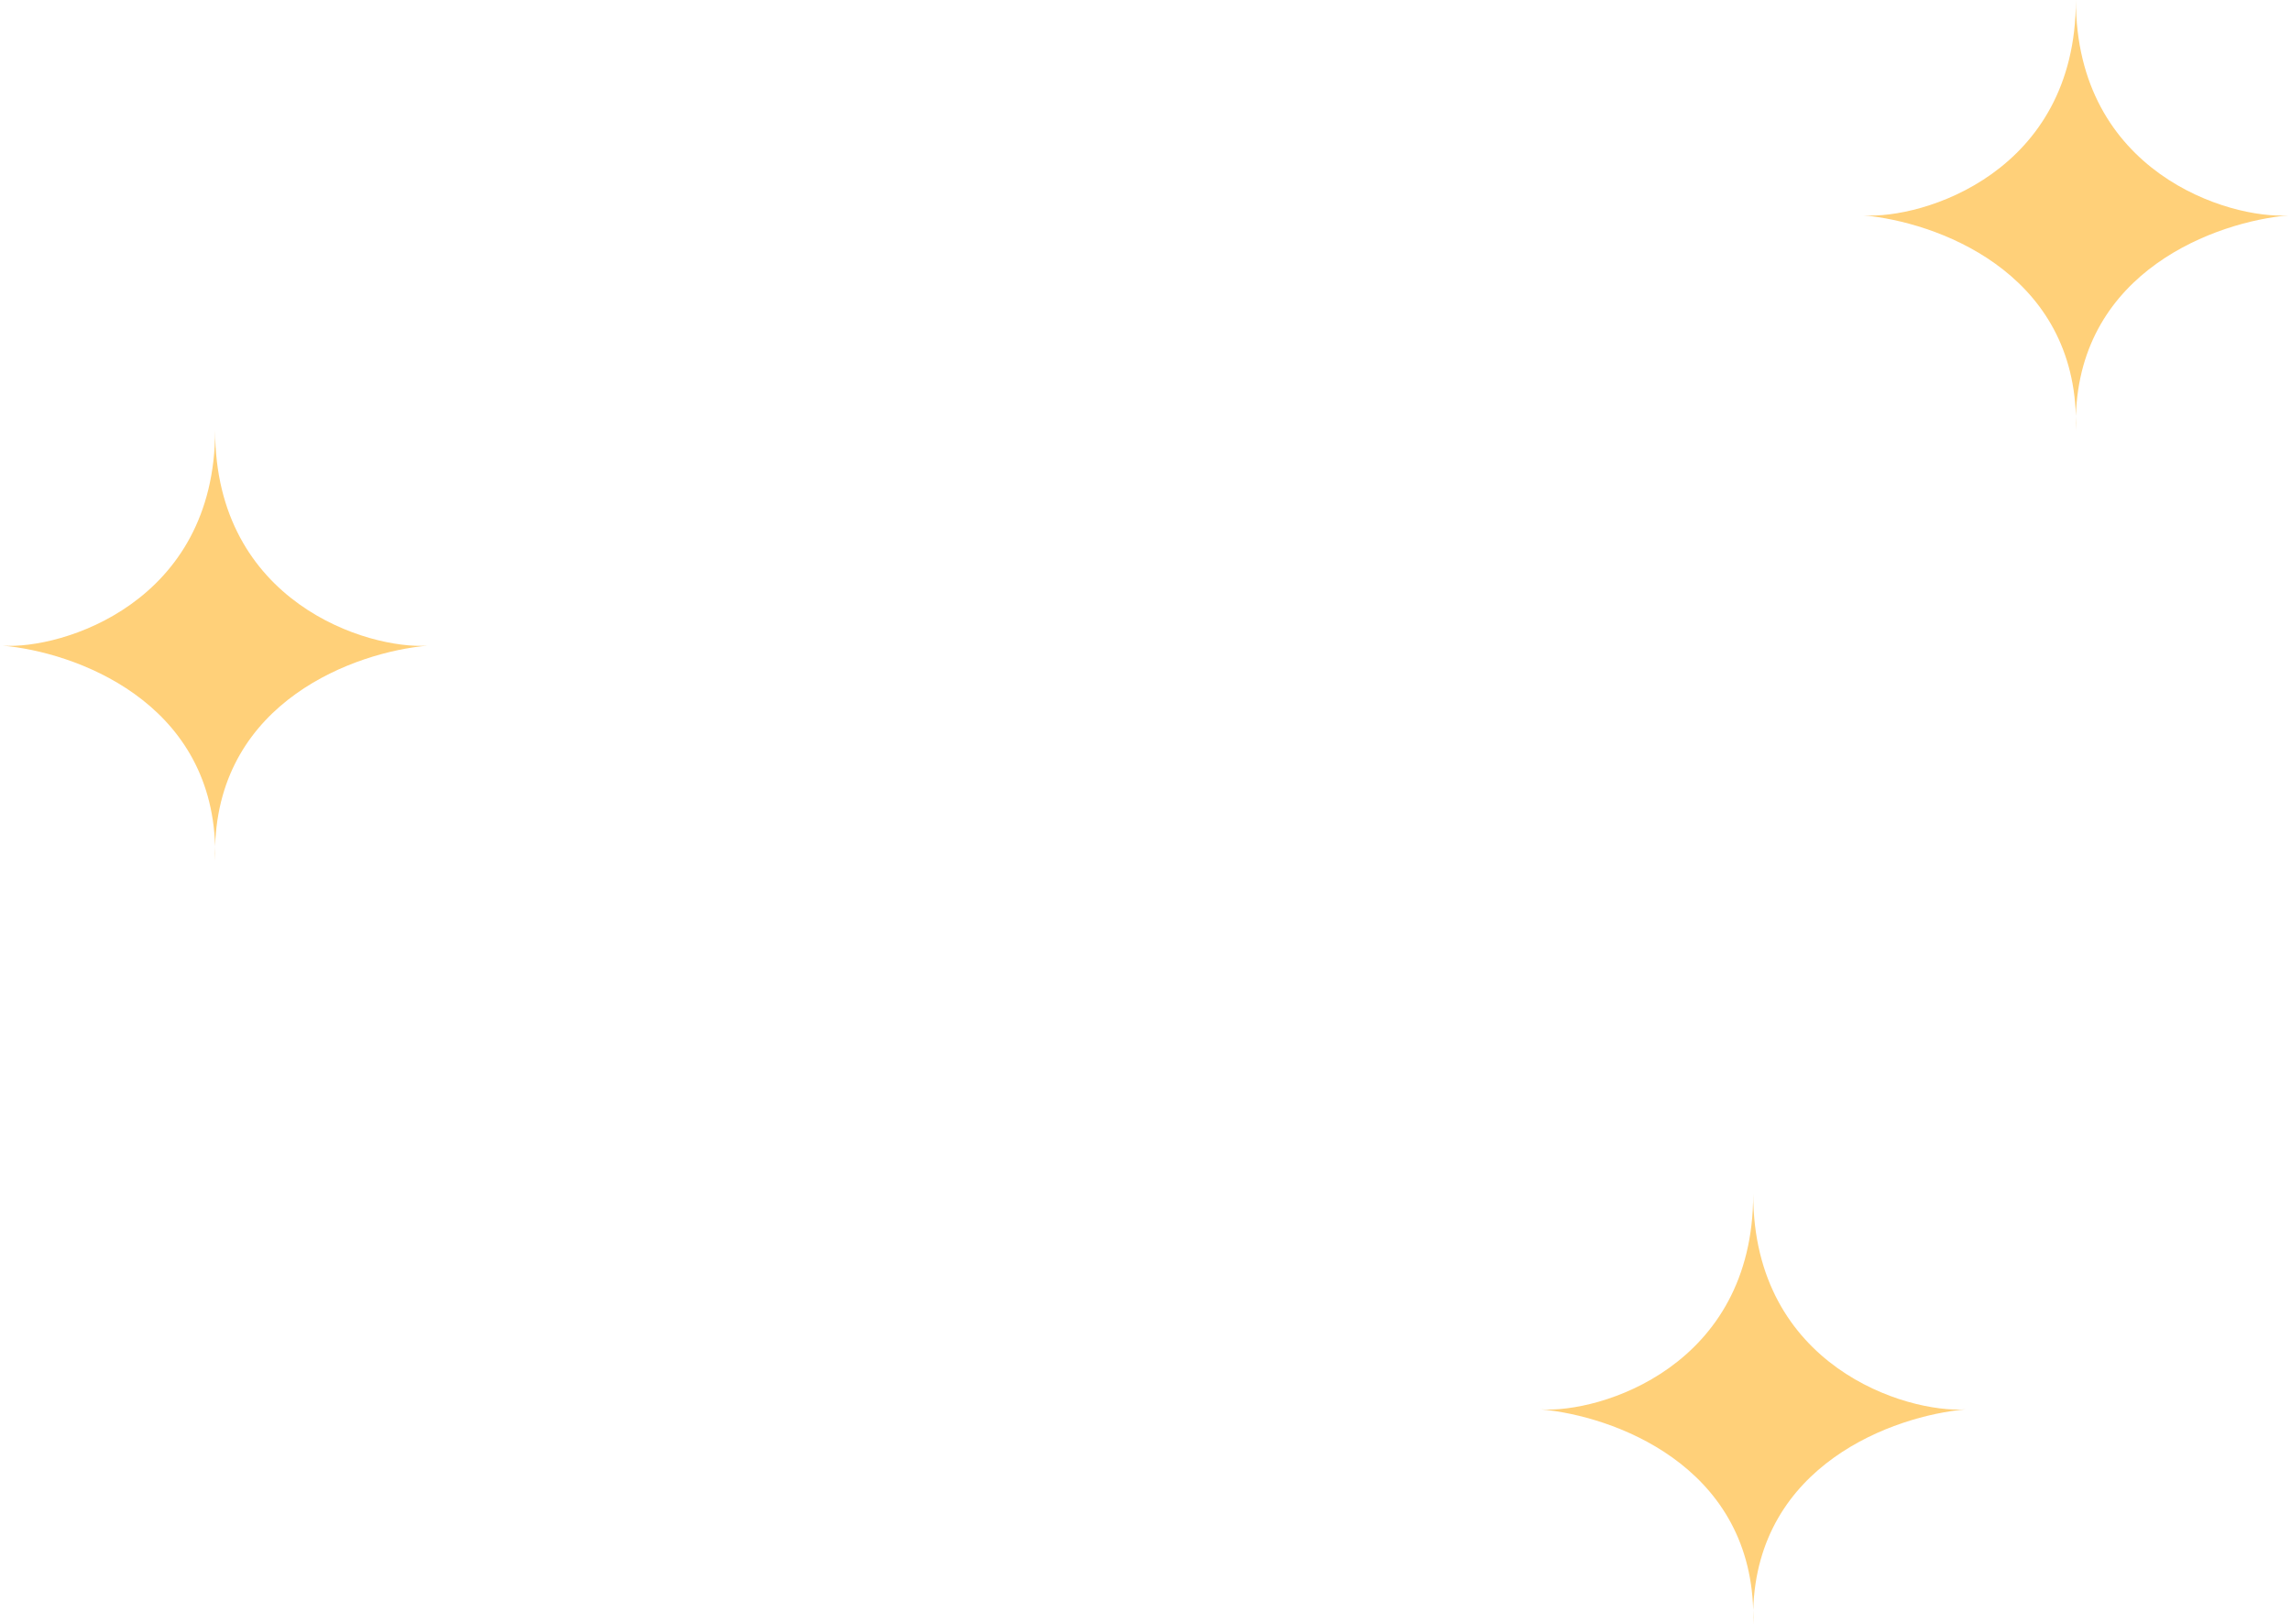 <svg width="213" height="151" viewBox="0 0 213 151" fill="none" xmlns="http://www.w3.org/2000/svg">
<path d="M143.254 131.021C143.167 131.015 143.082 131.008 143 131C143.084 131.006 143.168 131.013 143.254 131.021C148.72 131.392 163 127.061 163 111C163 127.061 177.28 131.392 182.746 131.021C182.832 131.013 182.916 131.006 183 131C182.918 131.008 182.833 131.015 182.746 131.021C176.042 131.624 163.397 136.15 163 149.678C163.013 150.109 163.013 150.55 163 151C162.987 150.55 162.987 150.109 163 149.678C162.603 136.15 149.958 131.624 143.254 131.021Z" fill="#FFB120" fill-opacity="0.6"/>
<path d="M0.254 60.021C0.167 60.015 0.082 60.008 0 60C0.084 60.006 0.168 60.014 0.254 60.021C5.72 60.392 20 56.061 20 40C20 56.061 34.279 60.392 39.746 60.021C39.832 60.014 39.916 60.006 40 60C39.918 60.008 39.833 60.015 39.746 60.021C33.042 60.624 20.397 65.15 20 78.678C20.013 79.109 20.013 79.55 20 80C19.987 79.55 19.987 79.109 20 78.678C19.603 65.15 6.958 60.624 0.254 60.021Z" fill="#FFB120" fill-opacity="0.6"/>
<path d="M173.254 20.021C173.167 20.015 173.082 20.008 173 20C173.084 20.006 173.168 20.014 173.254 20.021C178.72 20.392 193 16.061 193 0C193 16.061 207.28 20.392 212.746 20.021C212.832 20.014 212.916 20.006 213 20C212.918 20.008 212.833 20.015 212.746 20.021C206.042 20.624 193.397 25.151 193 38.678C193.013 39.109 193.013 39.55 193 40C192.987 39.55 192.987 39.109 193 38.678C192.603 25.151 179.958 20.624 173.254 20.021Z" fill="#FFB120" fill-opacity="0.6"/>
</svg>
